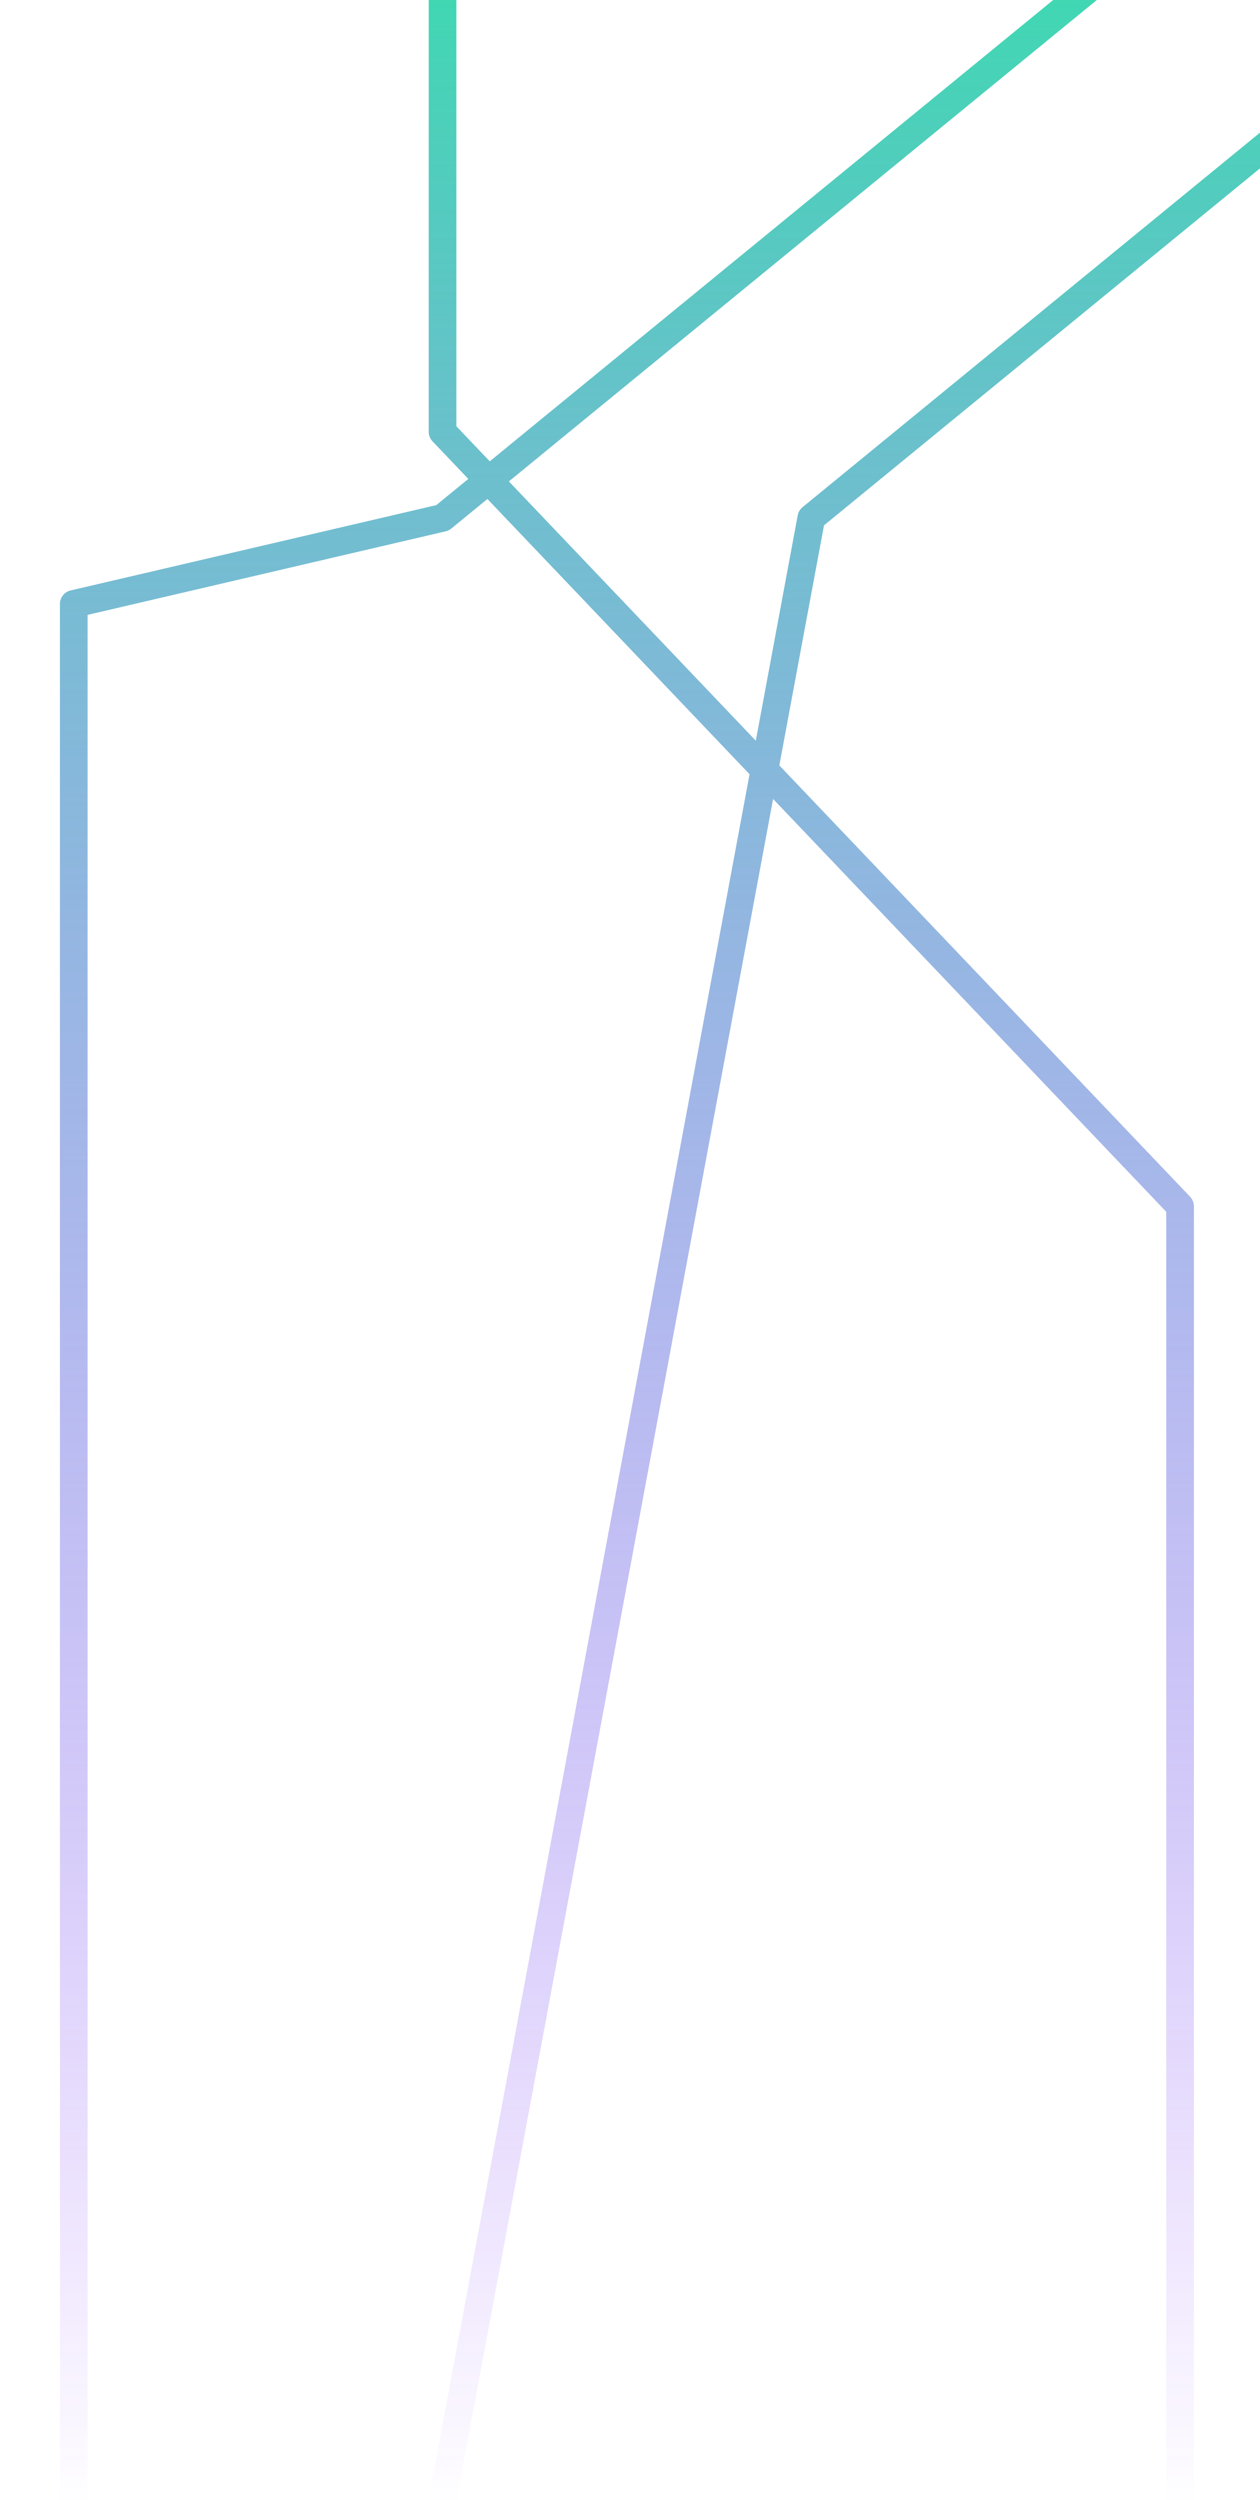 <svg width="820" height="1627" viewBox="0 0 820 1627" fill="none" xmlns="http://www.w3.org/2000/svg">
    <g clip-path="url(#clip0)">
    <path fill-rule="evenodd" clip-rule="evenodd" d="M774.964 -61.702C778.113 -57.856 777.547 -52.185 773.702 -49.036L331.174 313.283L491.867 482.01L519.152 335.354C519.54 333.266 520.655 331.382 522.298 330.036L1002.3 -62.964C1006.14 -66.112 1011.81 -65.547 1014.96 -61.702C1018.11 -57.856 1017.55 -52.185 1013.7 -49.036L536.247 341.88L507.184 498.093L774.517 778.793C776.111 780.467 777 782.689 777 785V1627C777 1631.97 772.971 1636 768 1636C763.03 1636 759 1631.97 759 1627V788.6L503.121 519.927L296.848 1628.65C295.939 1633.53 291.24 1636.76 286.354 1635.85C281.467 1634.94 278.243 1630.24 279.152 1625.35L487.805 503.845L317.208 324.718L293.702 343.964C292.636 344.836 291.386 345.452 290.045 345.765L57 400.142V1627C57 1631.97 52.971 1636 48 1636C43.029 1636 39 1631.97 39 1627V393C39 388.817 41.882 385.186 45.955 384.235L283.917 328.711L304.759 311.647L281.483 287.207C279.889 285.533 279 283.311 279 281V-56C279 -60.971 283.03 -65 288 -65C292.971 -65 297 -60.971 297 -56V277.4L318.726 300.212L762.298 -62.964C766.144 -66.112 771.815 -65.547 774.964 -61.702Z" fill="url(#paint0_linear)"/>
    </g>
    <defs>
    <linearGradient id="paint0_linear" x1="528" y1="-65" x2="528" y2="1636" gradientUnits="userSpaceOnUse">
    <stop stop-color="#37DEAD"/>
    <stop offset="1" stop-color="#6F01FF" stop-opacity="0"/>
    </linearGradient>
    <clipPath id="clip0">
    <rect width="820" height="1627" fill="white"/>
    </clipPath>
    </defs>
    </svg>
    